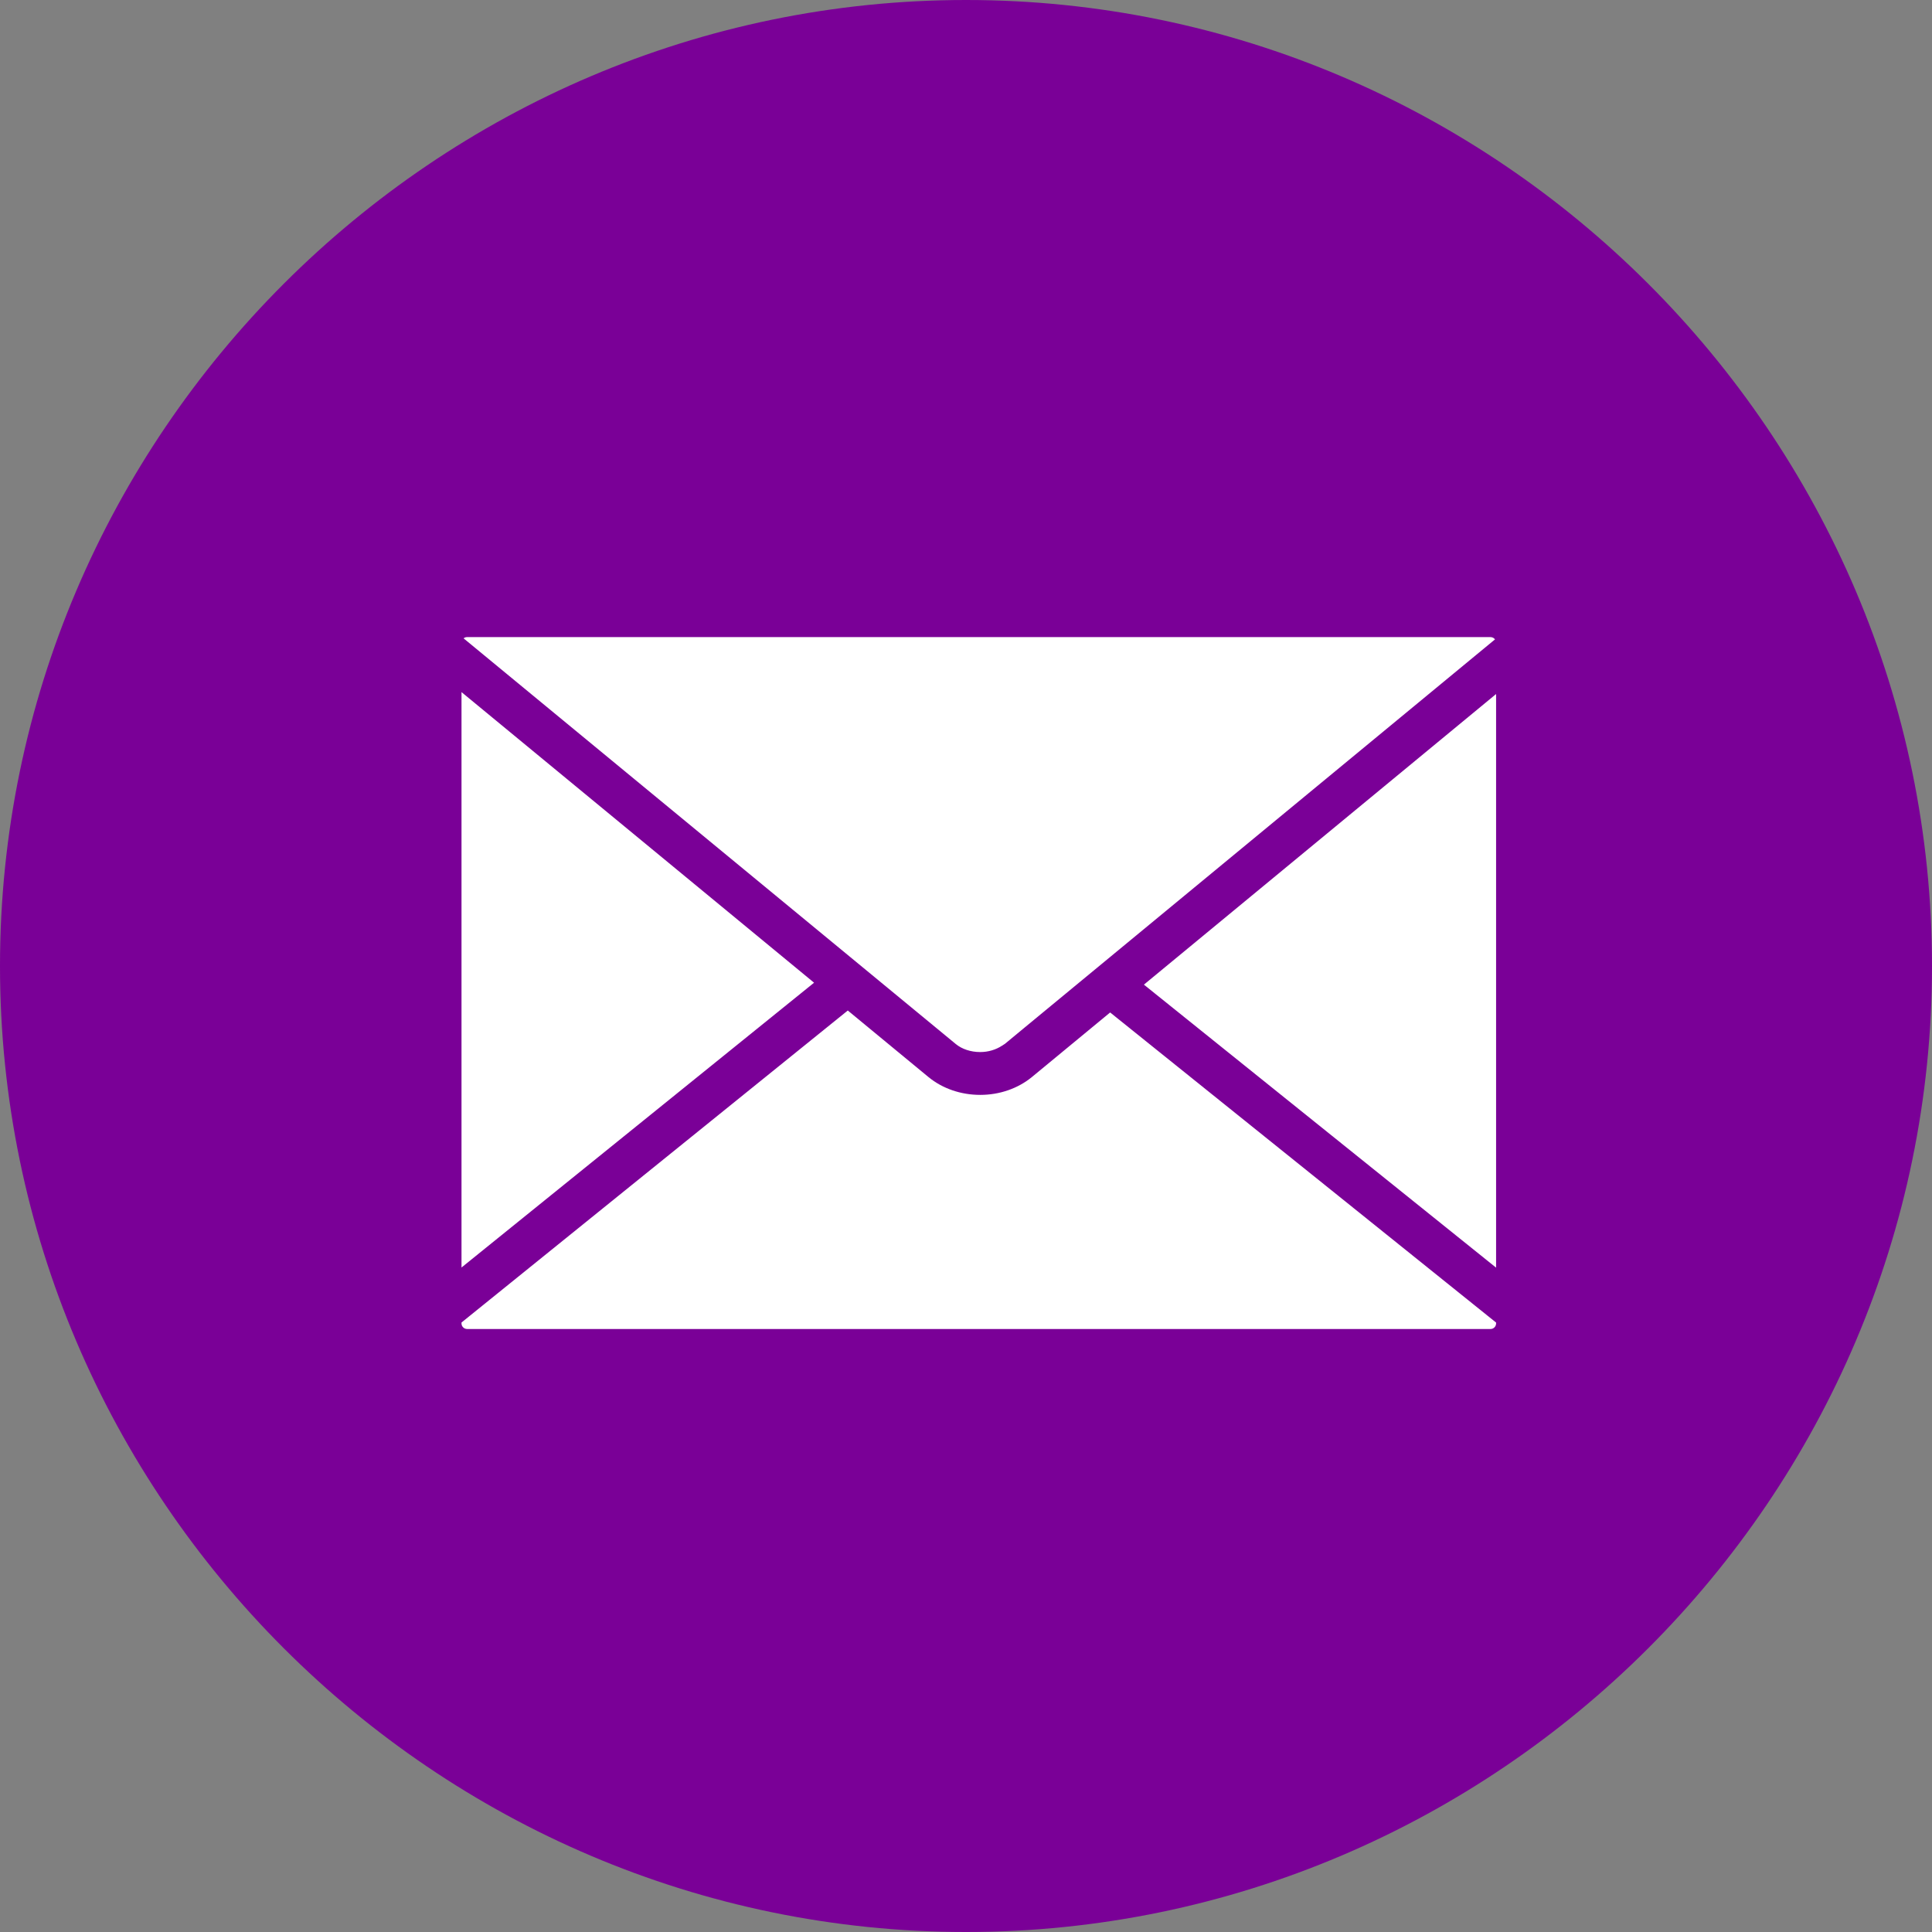 <?xml version="1.0" encoding="utf-8"?>
<svg width="40" height="40" viewBox="0 0 40 40" xmlns="http://www.w3.org/2000/svg">
  <rect x="0" y="0" width="40" height="40" fill="#808080" stroke="none"/>
  <style>.a{fill:#FFF;}</style>
  <desc>  Created with Sketch.</desc>
  <g fill="none">
    <path d="M 20 40 C 9 40 0 31 0 20 C 0 9 9 0 20 0 C 31 0 40 9 40 20 C 40 31 31 40 20 40 L 20 40 Z" class="a" style="fill: rgb(122, 0, 151);"/>
    <g transform="matrix(0.126, 0, 0, 0.126, -290.488, -299.368)">
      <path d="M306.768,346.814h0.131c4.615,0,9.176-1.339,12.866-3.777l1.001-0.643c0.218-0.142,0.446-0.271,0.675-0.424l11.658-9.645   l278.259-229.624c-0.576-0.795-1.557-1.339-2.602-1.339H3.233c-0.751,0-1.448,0.272-2.003,0.729l291.125,239.954   C296.024,345.083,301.259,346.814,306.768,346.814z M0,133.899v340.37l208.55-168.471L0,133.899z M403.668,306.941L612,474.356   V135.031L403.668,306.941z M337.431,361.585c-8.305,6.814-19.168,10.57-30.576,10.57c-11.451,0-22.304-3.734-30.587-10.516   l-47.765-39.394L0,506.806v0.587c0,1.753,1.502,3.244,3.276,3.244h605.491c1.741,0,3.232-1.491,3.232-3.255v-0.544L383.693,323.4   L337.431,361.585z" fill="#FFFFFF"/>
    </g>
    <g transform="matrix(0.126, 0, 0, 0.126, -290.488, -299.368)"/>
    <g transform="matrix(0.126, 0, 0, 0.126, -290.488, -299.368)"/>
    <g transform="matrix(0.126, 0, 0, 0.126, -290.488, -299.368)"/>
    <g transform="matrix(0.126, 0, 0, 0.126, -290.488, -299.368)"/>
    <g transform="matrix(0.126, 0, 0, 0.126, -290.488, -299.368)"/>
    <g transform="matrix(0.126, 0, 0, 0.126, -290.488, -299.368)"/>
    <g transform="matrix(0.126, 0, 0, 0.126, -290.488, -299.368)"/>
    <g transform="matrix(0.126, 0, 0, 0.126, -290.488, -299.368)"/>
    <g transform="matrix(0.126, 0, 0, 0.126, -290.488, -299.368)"/>
    <g transform="matrix(0.126, 0, 0, 0.126, -290.488, -299.368)"/>
    <g transform="matrix(0.126, 0, 0, 0.126, -290.488, -299.368)"/>
    <g transform="matrix(0.126, 0, 0, 0.126, -290.488, -299.368)"/>
    <g transform="matrix(0.126, 0, 0, 0.126, -290.488, -299.368)"/>
    <g transform="matrix(0.126, 0, 0, 0.126, -290.488, -299.368)"/>
    <g transform="matrix(0.126, 0, 0, 0.126, -290.488, -299.368)"/>
    <g transform="matrix(0.035, 0, 0, 0.035, 9.555, 9.643)">
      <path d="M306.768,346.814h0.131c4.615,0,9.176-1.339,12.866-3.777l1.001-0.643c0.218-0.142,0.446-0.271,0.675-0.424l11.658-9.645   l278.259-229.624c-0.576-0.795-1.557-1.339-2.602-1.339H3.233c-0.751,0-1.448,0.272-2.003,0.729l291.125,239.954   C296.024,345.083,301.259,346.814,306.768,346.814z M0,133.899v340.37l208.55-168.471L0,133.899z M403.668,306.941L612,474.356   V135.031L403.668,306.941z M337.431,361.585c-8.305,6.814-19.168,10.57-30.576,10.57c-11.451,0-22.304-3.734-30.587-10.516   l-47.765-39.394L0,506.806v0.587c0,1.753,1.502,3.244,3.276,3.244h605.491c1.741,0,3.232-1.491,3.232-3.255v-0.544L383.693,323.4   L337.431,361.585z" style="fill: rgb(255, 255, 255)"/>
    </g>
    <g transform="matrix(0.038, 0, 0, 0.038, 8.805, 8.739)"/>
    <g transform="matrix(0.038, 0, 0, 0.038, 8.805, 8.739)"/>
    <g transform="matrix(0.038, 0, 0, 0.038, 8.805, 8.739)"/>
    <g transform="matrix(0.038, 0, 0, 0.038, 8.805, 8.739)"/>
    <g transform="matrix(0.038, 0, 0, 0.038, 8.805, 8.739)"/>
    <g transform="matrix(0.038, 0, 0, 0.038, 8.805, 8.739)"/>
    <g transform="matrix(0.038, 0, 0, 0.038, 8.805, 8.739)"/>
    <g transform="matrix(0.038, 0, 0, 0.038, 8.805, 8.739)"/>
    <g transform="matrix(0.038, 0, 0, 0.038, 8.805, 8.739)"/>
    <g transform="matrix(0.038, 0, 0, 0.038, 8.805, 8.739)"/>
    <g transform="matrix(0.038, 0, 0, 0.038, 8.805, 8.739)"/>
    <g transform="matrix(0.038, 0, 0, 0.038, 8.805, 8.739)"/>
    <g transform="matrix(0.038, 0, 0, 0.038, 8.805, 8.739)"/>
    <g transform="matrix(0.038, 0, 0, 0.038, 8.805, 8.739)"/>
    <g transform="matrix(0.038, 0, 0, 0.038, 8.805, 8.739)"/>
  </g>
</svg>